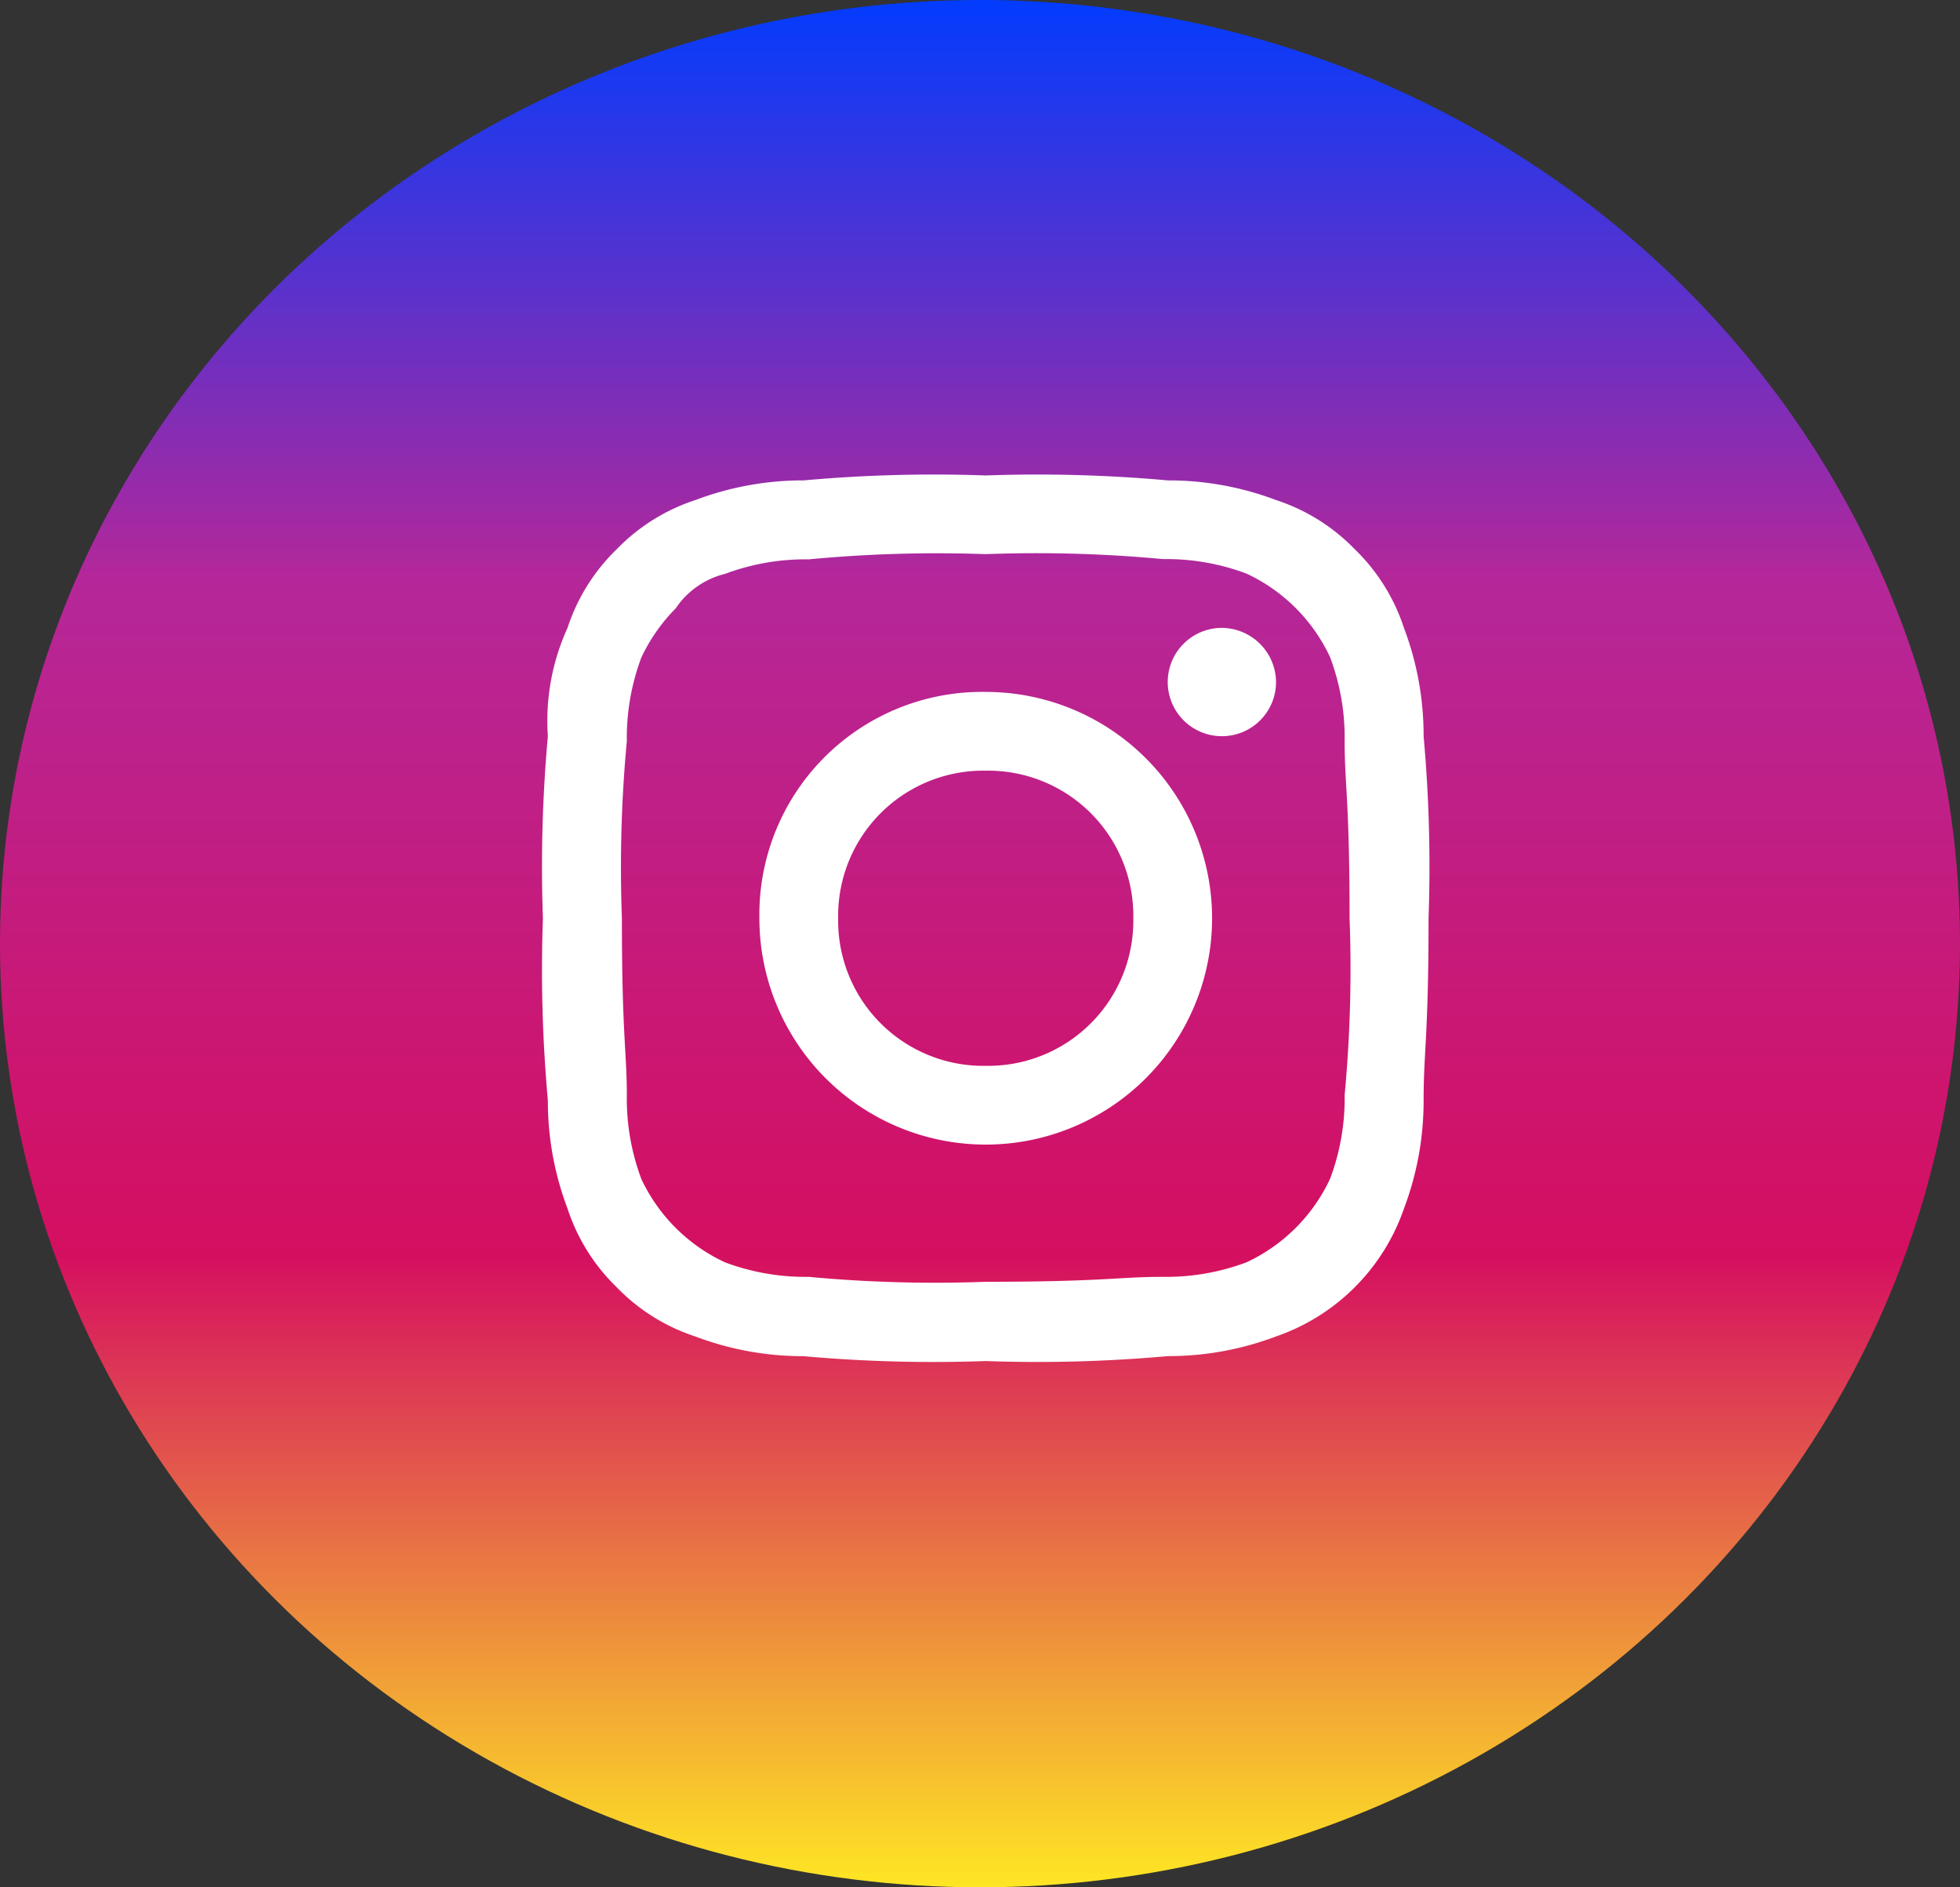 <svg xmlns="http://www.w3.org/2000/svg" xmlns:xlink="http://www.w3.org/1999/xlink" width="27" height="26" viewBox="0 0 27 26"><rect x="0" y="0" width="27" height="26" fill="#333333" stroke="none"/><defs><linearGradient id="a" x1="0.5" x2="0.5" y2="1" gradientUnits="objectBoundingBox"><stop offset="0" stop-color="#003cff"/><stop offset="0.31" stop-color="#b52799"/><stop offset="0.664" stop-color="#d50f60"/><stop offset="1" stop-color="#ffe923"/></linearGradient></defs><g transform="translate(-721 -571)"><ellipse cx="13.5" cy="13" rx="13.5" ry="13" transform="translate(721 571)" fill="url(#a)"/><path d="M6.1,1.084a18.7,18.7,0,0,1,2.44.068,3.144,3.144,0,0,1,1.152.2,2.38,2.38,0,0,1,1.152,1.152,3.144,3.144,0,0,1,.2,1.152c0,.61.068.813.068,2.44a18.7,18.7,0,0,1-.068,2.44,3.144,3.144,0,0,1-.2,1.152,2.38,2.38,0,0,1-1.152,1.152,3.144,3.144,0,0,1-1.152.2c-.61,0-.813.068-2.44.068a18.7,18.7,0,0,1-2.44-.068,3.144,3.144,0,0,1-1.152-.2A2.38,2.38,0,0,1,1.356,9.692a3.144,3.144,0,0,1-.2-1.152c0-.61-.068-.813-.068-2.44a18.7,18.7,0,0,1,.068-2.44,3.144,3.144,0,0,1,.2-1.152A2.434,2.434,0,0,1,1.83,1.83a1.146,1.146,0,0,1,.678-.474,3.144,3.144,0,0,1,1.152-.2A18.7,18.7,0,0,1,6.1,1.084M6.1,0A20.027,20.027,0,0,0,3.592.068,4.184,4.184,0,0,0,2.1.339a2.653,2.653,0,0,0-1.084.678A2.653,2.653,0,0,0,.339,2.1,3.088,3.088,0,0,0,.068,3.592,20.027,20.027,0,0,0,0,6.1,20.027,20.027,0,0,0,.068,8.608,4.184,4.184,0,0,0,.339,10.1a2.653,2.653,0,0,0,.678,1.084,2.653,2.653,0,0,0,1.084.678,4.184,4.184,0,0,0,1.491.271A20.027,20.027,0,0,0,6.1,12.2a20.027,20.027,0,0,0,2.508-.068,4.184,4.184,0,0,0,1.491-.271A2.844,2.844,0,0,0,11.861,10.1a4.184,4.184,0,0,0,.271-1.491c0-.678.068-.881.068-2.508a20.027,20.027,0,0,0-.068-2.508A4.184,4.184,0,0,0,11.861,2.1a2.653,2.653,0,0,0-.678-1.084A2.653,2.653,0,0,0,10.1.339,4.184,4.184,0,0,0,8.608.068,20.027,20.027,0,0,0,6.1,0m0,2.982A3.068,3.068,0,0,0,2.982,6.1,3.118,3.118,0,1,0,6.1,2.982m0,5.151A2,2,0,0,1,4.067,6.1,2,2,0,0,1,6.1,4.067,2,2,0,0,1,8.133,6.1,2,2,0,0,1,6.1,8.133M9.353,2.1a.746.746,0,1,0,.746.746A.752.752,0,0,0,9.353,2.1" transform="translate(728.479 577.55)" fill="#fff" fill-rule="evenodd"/></g></svg>